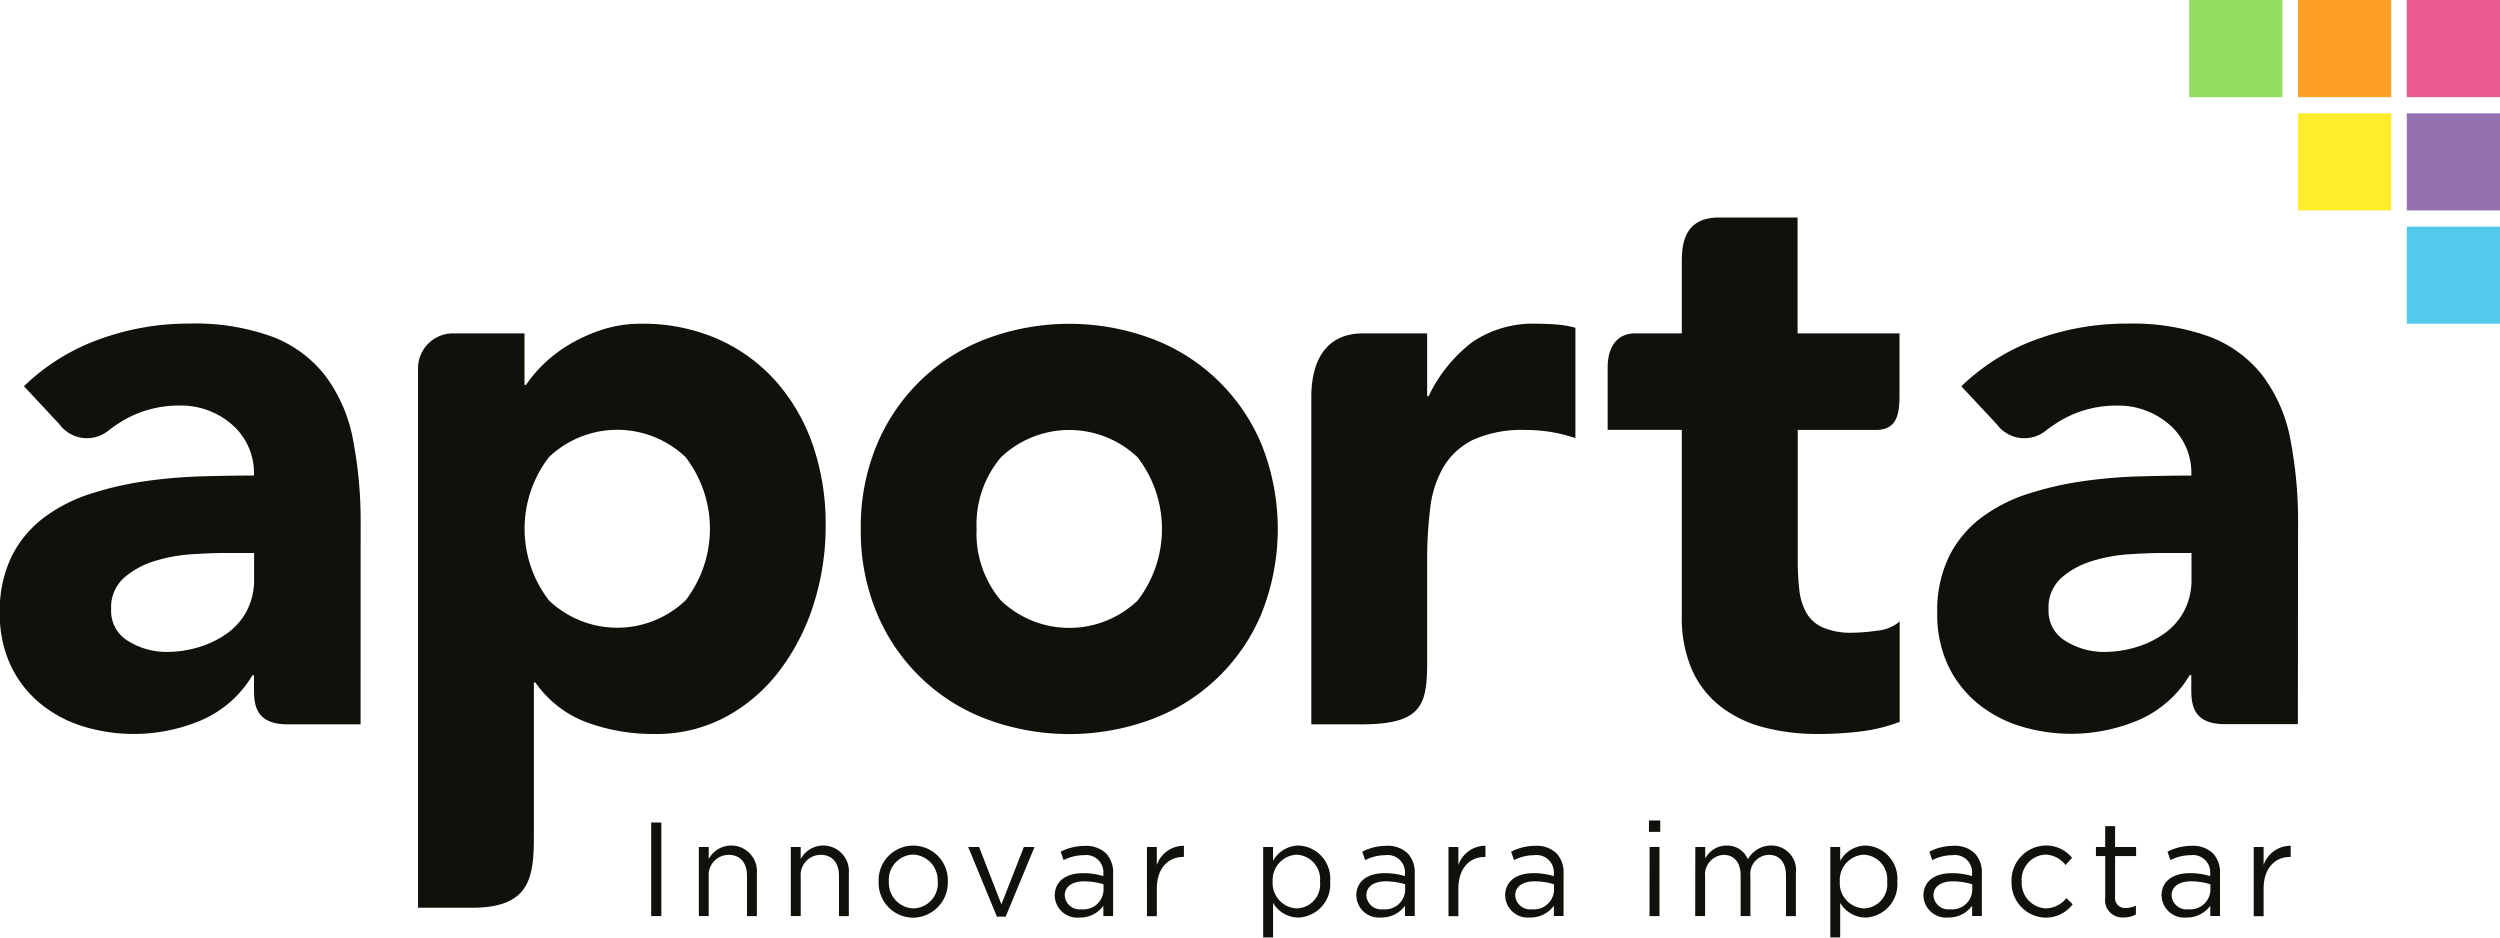 <svg xmlns="http://www.w3.org/2000/svg" width="112" height="42" viewBox="0 0 112 42">
  <g id="Grupo_3" data-name="Grupo 3" transform="translate(-20.802 -59.004)">
    <g id="Grupo_1" data-name="Grupo 1">
      <rect id="Rectángulo_1" data-name="Rectángulo 1" width="4.176" height="4.352" transform="translate(118.88 59.004)" fill="#92de63"/>
      <rect id="Rectángulo_2" data-name="Rectángulo 2" width="4.176" height="4.352" transform="translate(123.753 59.004)" fill="#ff9f24"/>
      <rect id="Rectángulo_3" data-name="Rectángulo 3" width="4.176" height="4.352" transform="translate(128.626 59.004)" fill="#ea5c90"/>
      <rect id="Rectángulo_4" data-name="Rectángulo 4" width="4.176" height="4.35" transform="translate(123.753 64.081)" fill="#ffec2d"/>
      <rect id="Rectángulo_5" data-name="Rectángulo 5" width="4.176" height="4.35" transform="translate(128.626 64.081)" fill="#9371b0"/>
      <rect id="Rectángulo_6" data-name="Rectángulo 6" width="4.176" height="4.35" transform="translate(128.626 69.157)" fill="#53caec"/>
    </g>
    <path id="Trazado_23" data-name="Trazado 23" d="M59.365,82.7a9.519,9.519,0,0,1,.726-3.784,8.592,8.592,0,0,1,4.964-4.757,10.6,10.6,0,0,1,7.3,0,8.59,8.59,0,0,1,4.965,4.757,10.225,10.225,0,0,1,0,7.569,8.577,8.577,0,0,1-4.965,4.757,10.6,10.6,0,0,1-7.3,0,8.579,8.579,0,0,1-4.964-4.757,9.507,9.507,0,0,1-.726-3.784m5.189,0a4.642,4.642,0,0,0,1.09,3.207,4.438,4.438,0,0,0,6.124,0,5.264,5.264,0,0,0,0-6.415,4.438,4.438,0,0,0-6.124,0,4.649,4.649,0,0,0-1.09,3.207" fill="#12100b"/>
    <path id="Trazado_24" data-name="Trazado 24" d="M36.959,82.553a19.371,19.371,0,0,0-.346-3.875,6.866,6.866,0,0,0-1.229-2.828A5.462,5.462,0,0,0,33.032,74.1a10.121,10.121,0,0,0-3.754-.6,11.671,11.671,0,0,0-4.013.7,9.44,9.44,0,0,0-3.391,2.108l1.589,1.7a1.528,1.528,0,0,0,2.158.316l0,0a6.149,6.149,0,0,1,.9-.592,4.919,4.919,0,0,1,2.335-.559,3.466,3.466,0,0,1,2.335.848,2.857,2.857,0,0,1,.986,2.287q-1.073,0-2.335.036a22.284,22.284,0,0,0-2.526.216,14.706,14.706,0,0,0-2.439.559,7.1,7.1,0,0,0-2.093,1.063,4.945,4.945,0,0,0-1.452,1.73,5.554,5.554,0,0,0-.537,2.559,5.348,5.348,0,0,0,.484,2.342A4.908,4.908,0,0,0,22.6,90.516a5.645,5.645,0,0,0,1.919,1.028,7.743,7.743,0,0,0,5.293-.27,4.948,4.948,0,0,0,2.3-2.019h.069v.662c0,.749.142,1.537,1.509,1.537h3.266Zm-4.774,2.378a3.016,3.016,0,0,1-.328,1.442,2.92,2.92,0,0,1-.883,1.008,4.32,4.32,0,0,1-1.262.614,5.018,5.018,0,0,1-1.471.216,3.23,3.23,0,0,1-1.66-.468,1.559,1.559,0,0,1-.8-1.442,1.775,1.775,0,0,1,.571-1.406,3.722,3.722,0,0,1,1.383-.757,7.149,7.149,0,0,1,1.7-.306q.882-.055,1.47-.055h1.28Z" fill="#12100b"/>
    <path id="Trazado_25" data-name="Trazado 25" d="M57.207,78.912a8.454,8.454,0,0,0-1.678-2.864,7.563,7.563,0,0,0-2.612-1.874,8.355,8.355,0,0,0-3.39-.667,5.594,5.594,0,0,0-1.7.252,7.242,7.242,0,0,0-1.47.649,6.192,6.192,0,0,0-1.176.883,5.9,5.9,0,0,0-.813.955H44.3V73.939H41.088a1.567,1.567,0,0,0-1.558,1.614V99.67h2.43c2.623,0,2.76-1.391,2.76-3.263V89.58h.069a4.866,4.866,0,0,0,2.3,1.785,8.61,8.61,0,0,0,3.027.522,6.589,6.589,0,0,0,3.217-.775,7.5,7.5,0,0,0,2.4-2.072,9.791,9.791,0,0,0,1.522-2.973,11.468,11.468,0,0,0,.536-3.513A10.844,10.844,0,0,0,57.207,78.912ZM51.517,85.9a4.438,4.438,0,0,1-6.124,0,5.266,5.266,0,0,1,0-6.415,4.438,4.438,0,0,1,6.124,0,5.266,5.266,0,0,1,0,6.415Z" fill="#12100b"/>
    <path id="Trazado_26" data-name="Trazado 26" d="M90.55,73.543c-.3-.023-.6-.036-.9-.036a4.84,4.84,0,0,0-2.872.811,6.593,6.593,0,0,0-1.972,2.432h-.068V73.939H81.872c-1.7,0-2.323,1.268-2.323,2.849V91.454h2.245c2.748,0,2.945-.895,2.945-2.832V84.139a18.835,18.835,0,0,1,.138-2.379,4.709,4.709,0,0,1,.606-1.856A3.163,3.163,0,0,1,86.813,78.7a5.332,5.332,0,0,1,2.353-.432,6.845,6.845,0,0,1,1.124.09,7.639,7.639,0,0,1,1.09.271V73.688A4.294,4.294,0,0,0,90.55,73.543Z" fill="#12100b"/>
    <path id="Trazado_27" data-name="Trazado 27" d="M105.9,76.7V73.939h-4.567V68.75H97.8c-1.664,0-1.653,1.394-1.653,2.067v3.122H94.06c-.863,0-1.235.67-1.235,1.524v2.8h3.322V86.59a5.8,5.8,0,0,0,.468,2.449,4.268,4.268,0,0,0,1.3,1.64,5.389,5.389,0,0,0,1.937.92,9.613,9.613,0,0,0,2.422.288,15.745,15.745,0,0,0,1.834-.108,7.5,7.5,0,0,0,1.8-.434v-4.5a1.811,1.811,0,0,1-1.021.415,8.522,8.522,0,0,1-1.089.09,3.182,3.182,0,0,1-1.332-.234,1.6,1.6,0,0,1-.744-.666,2.727,2.727,0,0,1-.311-1.028,11.343,11.343,0,0,1-.07-1.316V78.264h3.512C105.777,78.264,105.9,77.575,105.9,76.7Z" fill="#12100b"/>
    <path id="Trazado_28" data-name="Trazado 28" d="M123.755,82.553a19.35,19.35,0,0,0-.346-3.875,6.868,6.868,0,0,0-1.229-2.828,5.456,5.456,0,0,0-2.352-1.748,10.121,10.121,0,0,0-3.754-.6,11.668,11.668,0,0,0-4.013.7,9.433,9.433,0,0,0-3.391,2.108l1.588,1.7a1.529,1.529,0,0,0,2.159.316l0,0a6.119,6.119,0,0,1,.9-.592,4.921,4.921,0,0,1,2.335-.559,3.467,3.467,0,0,1,2.335.848,2.858,2.858,0,0,1,.986,2.287q-1.073,0-2.335.036a22.282,22.282,0,0,0-2.525.216,14.709,14.709,0,0,0-2.439.559,7.1,7.1,0,0,0-2.093,1.063,4.946,4.946,0,0,0-1.453,1.73,5.554,5.554,0,0,0-.537,2.559,5.351,5.351,0,0,0,.484,2.342,4.912,4.912,0,0,0,1.315,1.693,5.647,5.647,0,0,0,1.92,1.028,7.741,7.741,0,0,0,5.293-.27,4.949,4.949,0,0,0,2.3-2.019h.069v.662c0,.749.142,1.537,1.509,1.537h3.266Zm-4.774,2.378a3.012,3.012,0,0,1-.328,1.442,2.922,2.922,0,0,1-.883,1.008,4.308,4.308,0,0,1-1.262.614,5.019,5.019,0,0,1-1.471.216,3.23,3.23,0,0,1-1.66-.468,1.56,1.56,0,0,1-.8-1.442,1.775,1.775,0,0,1,.571-1.406,3.714,3.714,0,0,1,1.383-.757,7.151,7.151,0,0,1,1.7-.306q.882-.055,1.47-.055h1.28Z" fill="#12100b"/>
    <g id="Grupo_2" data-name="Grupo 2">
      <rect id="Rectángulo_7" data-name="Rectángulo 7" width="0.455" height="4.193" transform="translate(49.975 95.852)" fill="#12100b"/>
      <path id="Trazado_29" data-name="Trazado 29" d="M52.11,96.949h.443v.539a1.149,1.149,0,0,1,2.157.635v1.923h-.443V98.236c0-.575-.3-.935-.823-.935a.9.9,0,0,0-.892.97v1.773H52.11Z" fill="#12100b"/>
      <path id="Trazado_30" data-name="Trazado 30" d="M56.23,96.949h.443v.539a1.149,1.149,0,0,1,2.157.635v1.923h-.442V98.236c0-.575-.3-.935-.822-.935a.9.9,0,0,0-.892.97v1.773H56.23Z" fill="#12100b"/>
      <path id="Trazado_31" data-name="Trazado 31" d="M60.165,98.512V98.5a1.551,1.551,0,1,1,3.1-.013V98.5a1.577,1.577,0,0,1-1.559,1.617,1.556,1.556,0,0,1-1.541-1.605m2.645,0V98.5a1.152,1.152,0,0,0-1.1-1.211,1.124,1.124,0,0,0-1.086,1.2V98.5a1.141,1.141,0,0,0,1.1,1.2,1.122,1.122,0,0,0,1.093-1.192" fill="#12100b"/>
      <path id="Trazado_32" data-name="Trazado 32" d="M64.177,96.949h.488l1,2.57,1.006-2.57h.478l-1.294,3.122h-.391Z" fill="#12100b"/>
      <path id="Trazado_33" data-name="Trazado 33" d="M68.054,99.147v-.012c0-.665.517-1.013,1.27-1.013a3,3,0,0,1,.908.132v-.1a.775.775,0,0,0-.88-.838,1.989,1.989,0,0,0-.9.222l-.132-.378A2.359,2.359,0,0,1,69.4,96.9a1.285,1.285,0,0,1,.96.342,1.255,1.255,0,0,1,.31.911v1.892h-.437v-.461a1.284,1.284,0,0,1-1.069.527,1.01,1.01,0,0,1-1.109-.964m2.185-.24V98.62a2.963,2.963,0,0,0-.869-.132c-.552,0-.868.251-.868.624v.011a.666.666,0,0,0,.747.617.9.9,0,0,0,.99-.833" fill="#12100b"/>
      <path id="Trazado_34" data-name="Trazado 34" d="M72.185,96.949h.442v.808a1.273,1.273,0,0,1,1.214-.862v.5h-.034c-.65,0-1.179.486-1.179,1.42v1.234h-.442Z" fill="#12100b"/>
      <path id="Trazado_35" data-name="Trazado 35" d="M77.392,96.949h.443v.623a1.327,1.327,0,0,1,1.138-.689,1.484,1.484,0,0,1,1.42,1.605V98.5a1.49,1.49,0,0,1-1.42,1.611,1.329,1.329,0,0,1-1.138-.659V101h-.443Zm2.547,1.557v-.012a1.1,1.1,0,0,0-1.047-1.2,1.135,1.135,0,0,0-1.075,1.191V98.5a1.133,1.133,0,0,0,1.075,1.2,1.075,1.075,0,0,0,1.047-1.193" fill="#12100b"/>
      <path id="Trazado_36" data-name="Trazado 36" d="M81.563,99.147v-.012c0-.665.517-1.013,1.271-1.013a3.012,3.012,0,0,1,.909.132v-.1a.775.775,0,0,0-.88-.838,1.991,1.991,0,0,0-.9.222l-.133-.378a2.364,2.364,0,0,1,1.082-.263,1.282,1.282,0,0,1,.96.342,1.251,1.251,0,0,1,.311.911v1.892h-.437v-.461a1.286,1.286,0,0,1-1.07.527,1.01,1.01,0,0,1-1.109-.964m2.186-.24V98.62a2.975,2.975,0,0,0-.87-.132c-.552,0-.868.251-.868.624v.011a.666.666,0,0,0,.747.617.9.9,0,0,0,.991-.833" fill="#12100b"/>
      <path id="Trazado_37" data-name="Trazado 37" d="M85.694,96.949h.443v.808a1.272,1.272,0,0,1,1.213-.862v.5h-.034c-.65,0-1.179.486-1.179,1.42v1.234h-.443Z" fill="#12100b"/>
      <path id="Trazado_38" data-name="Trazado 38" d="M88.232,99.147v-.012c0-.665.517-1.013,1.271-1.013a3.016,3.016,0,0,1,.909.132v-.1a.775.775,0,0,0-.88-.838,1.988,1.988,0,0,0-.9.222l-.133-.378a2.36,2.36,0,0,1,1.081-.263,1.283,1.283,0,0,1,.96.342,1.25,1.25,0,0,1,.31.911v1.892h-.435v-.461a1.288,1.288,0,0,1-1.071.527,1.011,1.011,0,0,1-1.109-.964m2.186-.24V98.62a2.965,2.965,0,0,0-.869-.132c-.552,0-.868.251-.868.624v.011a.666.666,0,0,0,.746.617.9.9,0,0,0,.991-.833" fill="#12100b"/>
      <path id="Trazado_39" data-name="Trazado 39" d="M94.675,95.762h.506v.509h-.506Zm.029,1.186h.443v3.1H94.7Z" fill="#12100b"/>
      <path id="Trazado_40" data-name="Trazado 40" d="M96.752,96.949h.443v.521a1.08,1.08,0,0,1,.96-.586,1.007,1.007,0,0,1,.954.616,1.179,1.179,0,0,1,1.048-.616,1.1,1.1,0,0,1,1.1,1.246v1.916h-.443V98.236c0-.6-.288-.935-.771-.935a.853.853,0,0,0-.823.958v1.785h-.437V98.224c0-.58-.294-.922-.765-.922a.885.885,0,0,0-.828.977v1.766h-.443Z" fill="#12100b"/>
      <path id="Trazado_41" data-name="Trazado 41" d="M102.8,96.949h.442v.623a1.329,1.329,0,0,1,1.139-.689,1.484,1.484,0,0,1,1.42,1.605V98.5a1.491,1.491,0,0,1-1.42,1.611,1.331,1.331,0,0,1-1.139-.659V101H102.8Zm2.547,1.557v-.012a1.1,1.1,0,0,0-1.047-1.2,1.134,1.134,0,0,0-1.075,1.191V98.5a1.132,1.132,0,0,0,1.075,1.2,1.076,1.076,0,0,0,1.047-1.193" fill="#12100b"/>
      <path id="Trazado_42" data-name="Trazado 42" d="M106.971,99.147v-.012c0-.665.518-1.013,1.27-1.013a3.009,3.009,0,0,1,.909.132v-.1a.775.775,0,0,0-.881-.838,1.988,1.988,0,0,0-.9.222l-.132-.378a2.353,2.353,0,0,1,1.082-.263,1.286,1.286,0,0,1,.96.342,1.257,1.257,0,0,1,.311.911v1.892h-.437v-.461a1.287,1.287,0,0,1-1.07.527,1.011,1.011,0,0,1-1.109-.964m2.185-.24V98.62a2.947,2.947,0,0,0-.868-.132c-.553,0-.869.251-.869.624v.011a.667.667,0,0,0,.748.617.9.9,0,0,0,.989-.833" fill="#12100b"/>
      <path id="Trazado_43" data-name="Trazado 43" d="M110.917,98.512V98.5a1.567,1.567,0,0,1,1.523-1.618,1.5,1.5,0,0,1,1.191.552l-.292.322a1.186,1.186,0,0,0-.9-.467,1.124,1.124,0,0,0-1.064,1.2V98.5a1.137,1.137,0,0,0,1.093,1.2,1.21,1.21,0,0,0,.908-.461l.282.276a1.513,1.513,0,0,1-1.215.6,1.56,1.56,0,0,1-1.523-1.605" fill="#12100b"/>
      <path id="Trazado_44" data-name="Trazado 44" d="M115.116,99.224V97.356H114.7v-.407h.414v-.935h.444v.935h.942v.407h-.942v1.809a.448.448,0,0,0,.5.515.9.9,0,0,0,.432-.108v.4a1.092,1.092,0,0,1-.536.132.773.773,0,0,1-.84-.875" fill="#12100b"/>
      <path id="Trazado_45" data-name="Trazado 45" d="M117.639,99.147v-.012c0-.665.517-1.013,1.27-1.013a3.013,3.013,0,0,1,.909.132v-.1a.775.775,0,0,0-.88-.838,1.991,1.991,0,0,0-.9.222l-.132-.378a2.362,2.362,0,0,1,1.082-.263,1.284,1.284,0,0,1,.96.342,1.252,1.252,0,0,1,.31.911v1.892h-.436v-.461a1.287,1.287,0,0,1-1.07.527,1.01,1.01,0,0,1-1.109-.964m2.185-.24V98.62a2.96,2.96,0,0,0-.869-.132c-.552,0-.868.251-.868.624v.011a.666.666,0,0,0,.747.617.9.9,0,0,0,.99-.833" fill="#12100b"/>
      <path id="Trazado_46" data-name="Trazado 46" d="M121.768,96.949h.444v.808a1.272,1.272,0,0,1,1.213-.862v.5h-.035c-.65,0-1.178.486-1.178,1.42v1.234h-.444Z" fill="#12100b"/>
    </g>
  </g>
</svg>
